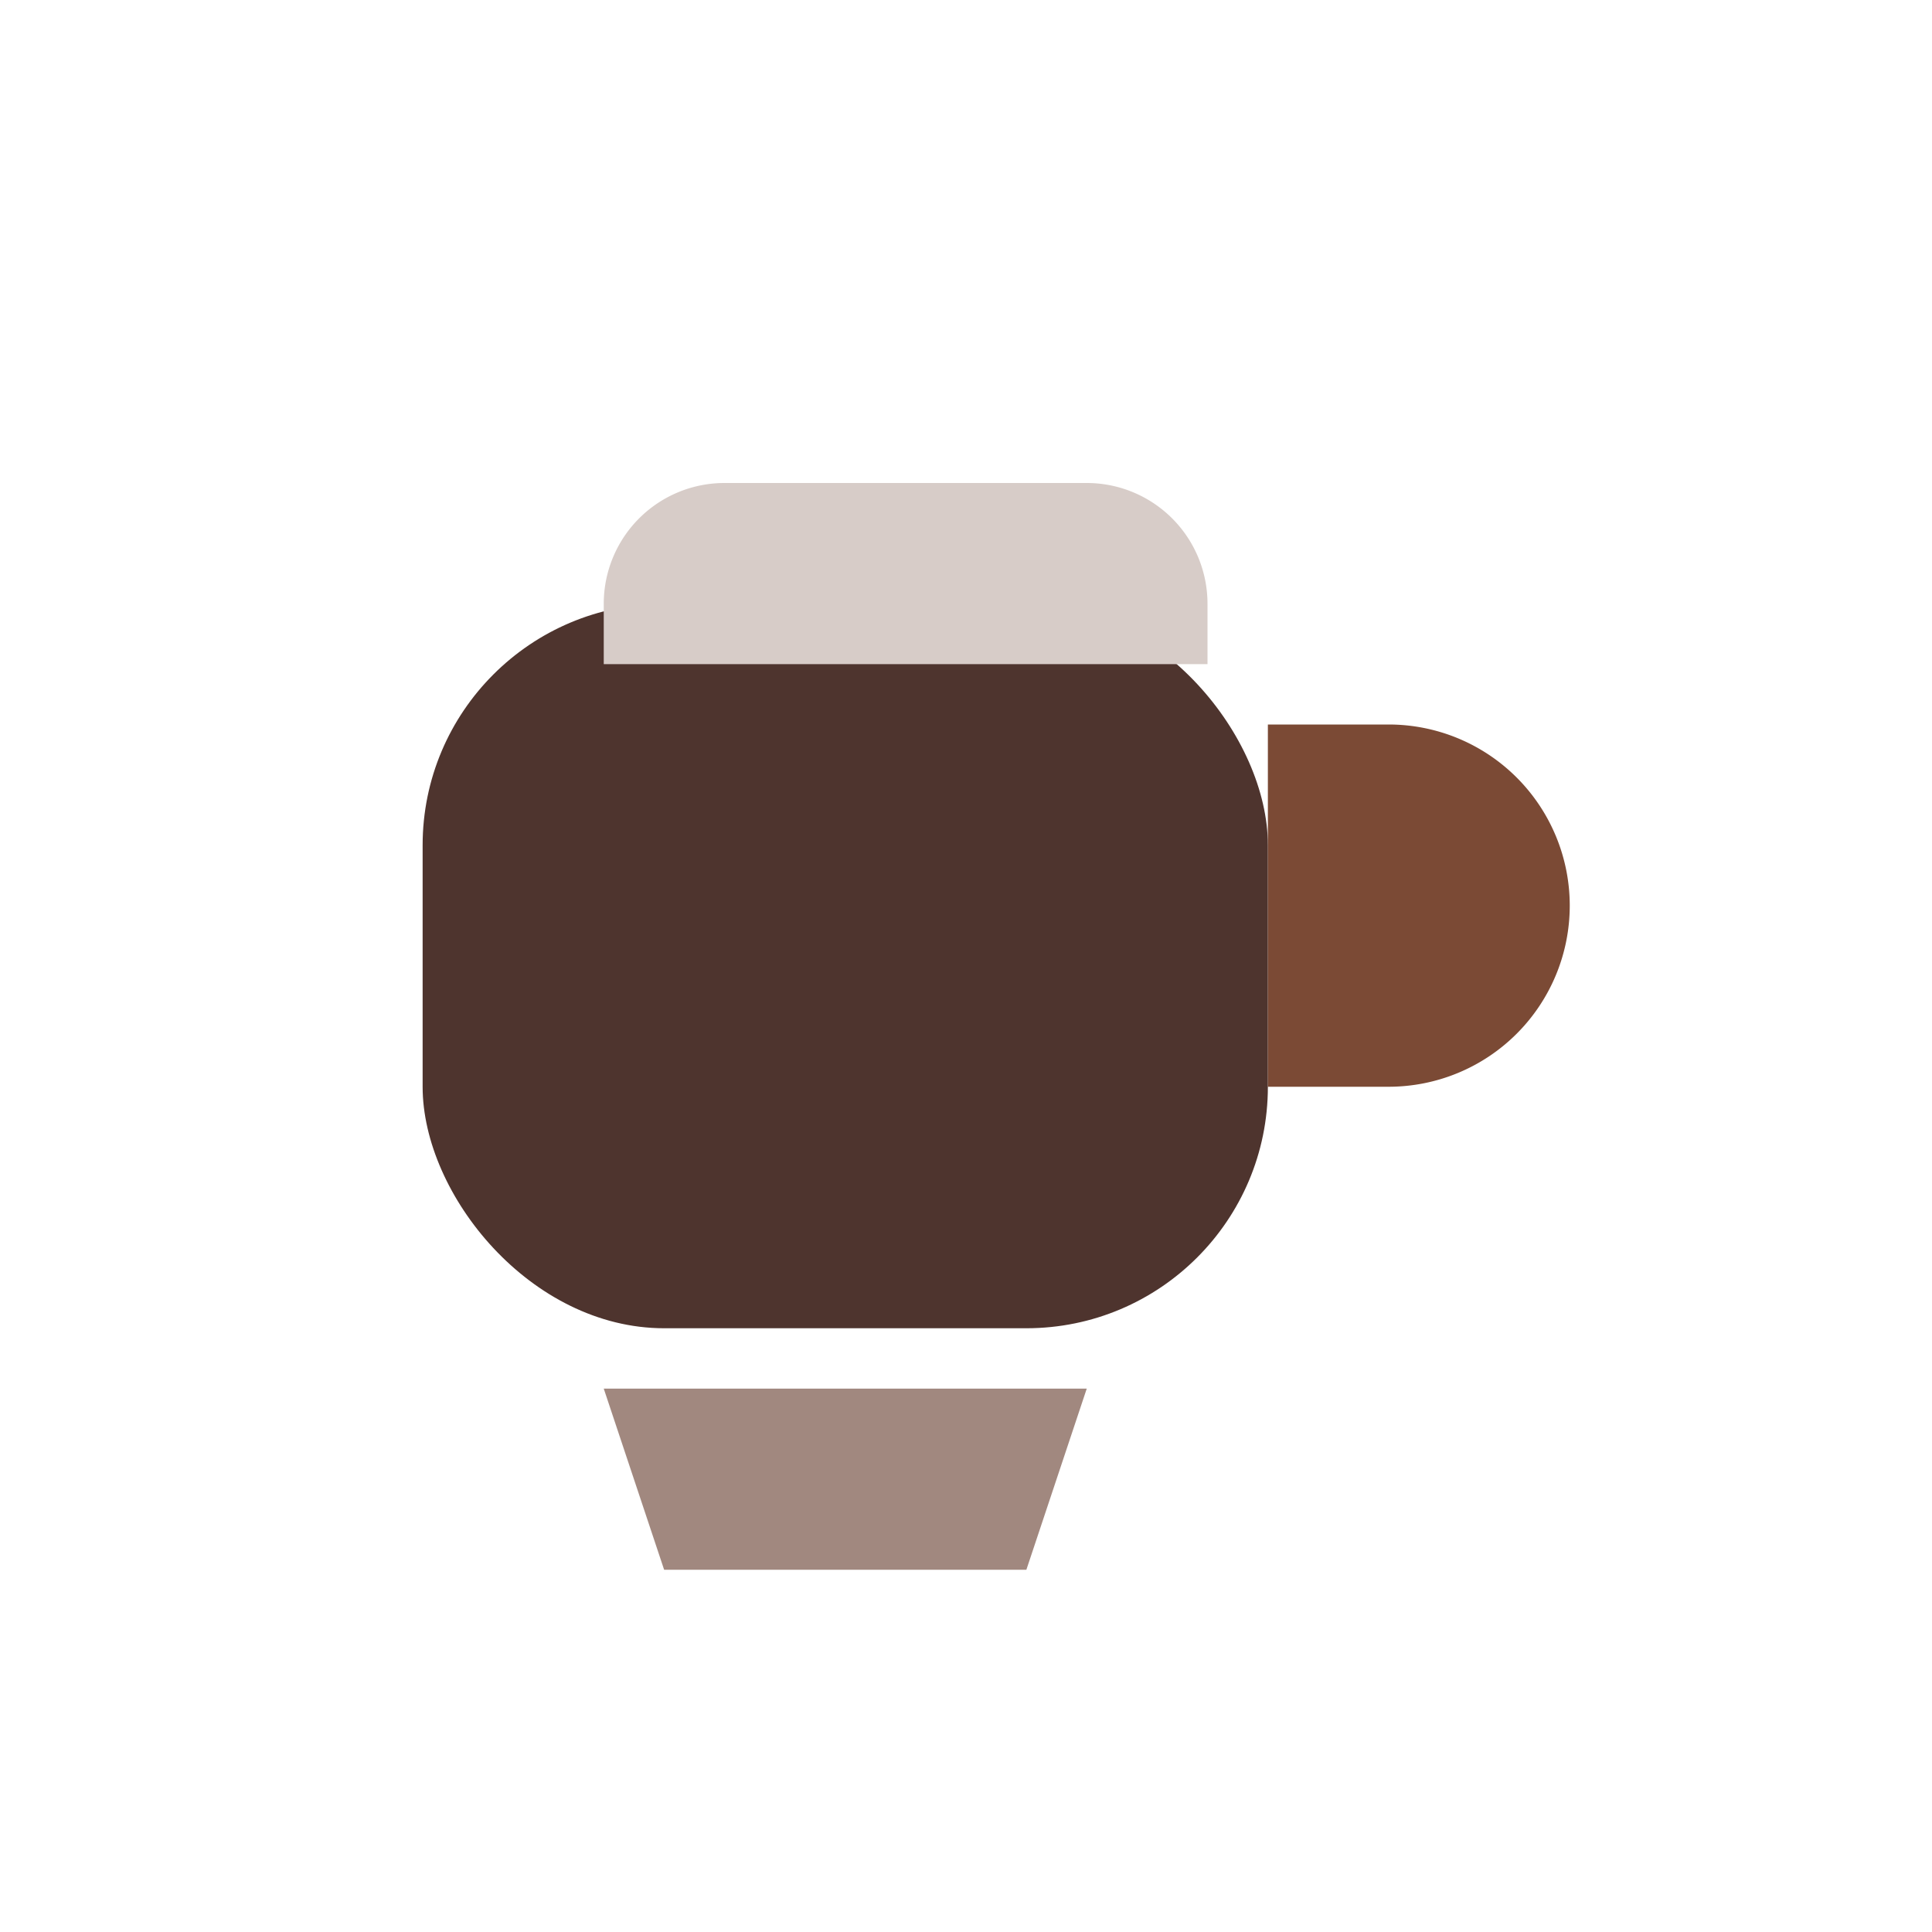 <svg xmlns="http://www.w3.org/2000/svg" viewBox="0 0 64 64" fill="none">
  <rect x="14" y="20" width="28" height="24" rx="8" fill="#4e342e"/>
  <path d="M42 24h4a6 6 0 0 1 0 12h-4v-12z" fill="#7b4a35"/>
  <path d="M20 20a4 4 0 0 1 4-4h12a4 4 0 0 1 4 4v2H20v-2z" fill="#d7ccc8"/>
  <path d="M20 46h16l-2 6h-12l-2-6z" fill="#a1887f"/>
</svg>
